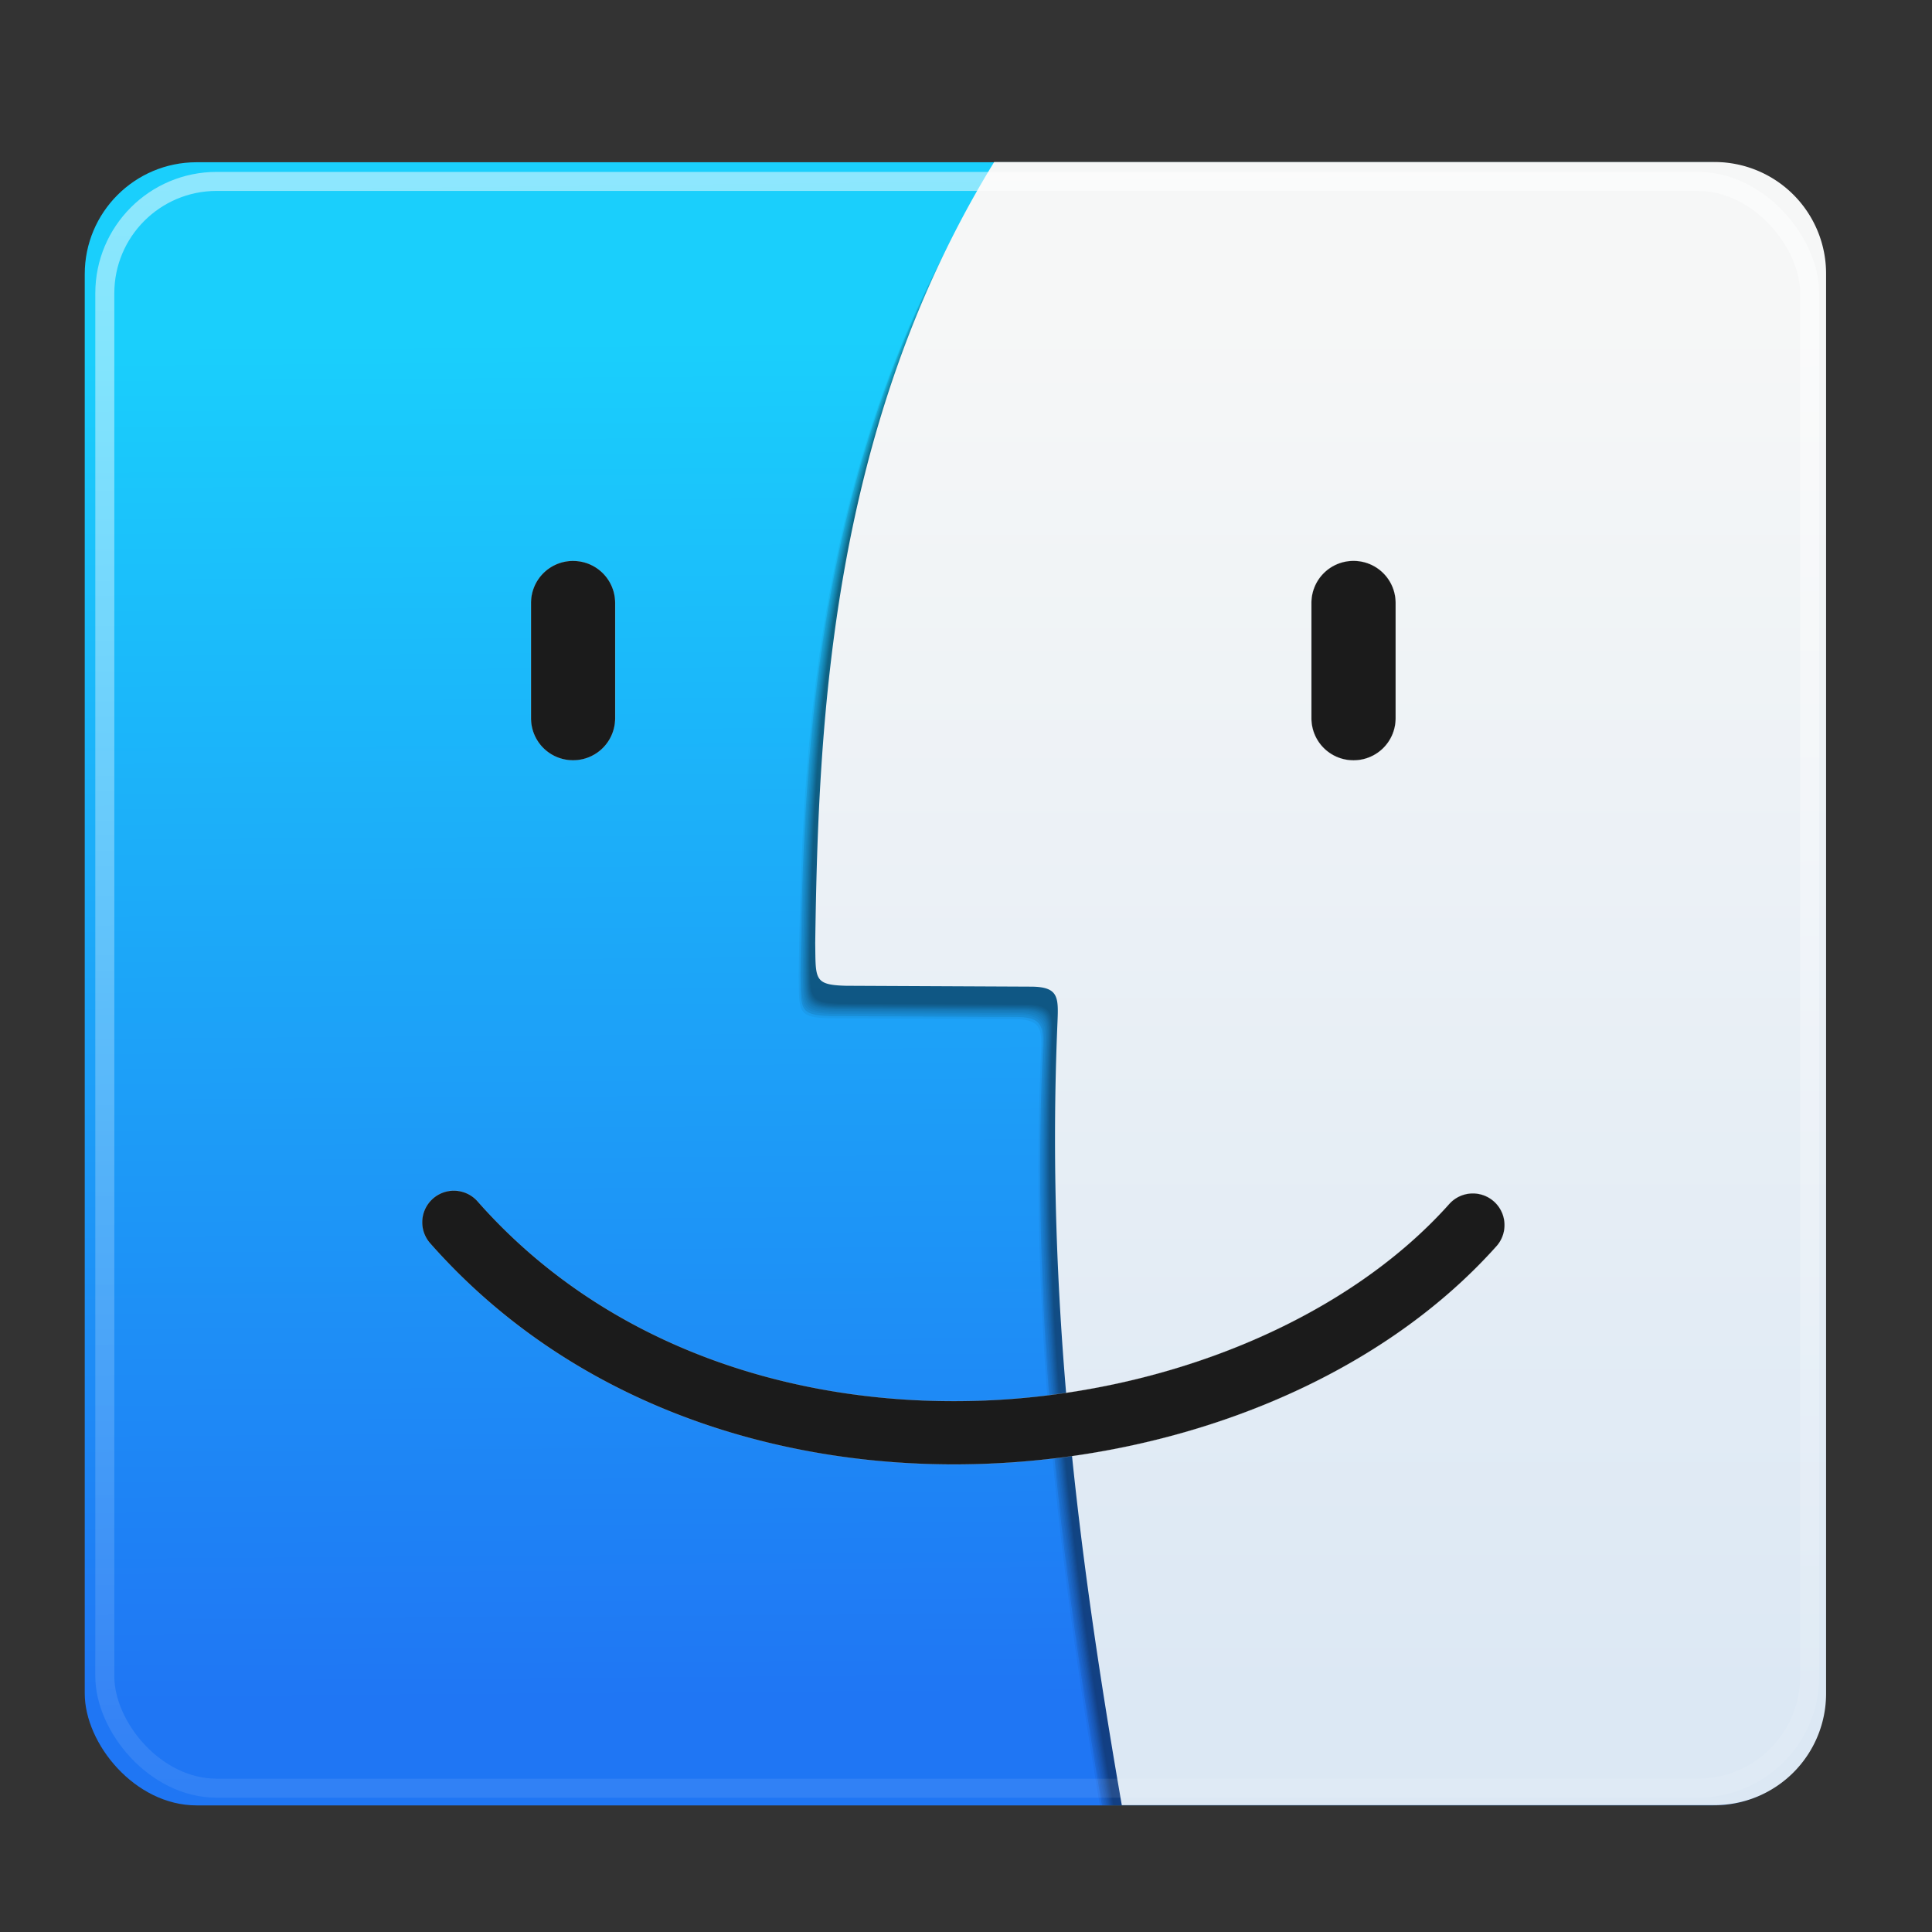 <svg xmlns="http://www.w3.org/2000/svg" xmlns:xlink="http://www.w3.org/1999/xlink" height="128" viewBox="0 0 128 128" width="128"><rect x="0" y="0" width="128" height="128" fill="#333333" stroke="none"/><defs><linearGradient xlink:href="#a" id="d" gradientUnits="userSpaceOnUse" x1="61.883" y1="143.581" x2="61.116" y2="36.197" gradientTransform="matrix(.625 0 0 .625 20.612 27.184)"/><linearGradient xlink:href="#b" id="e" gradientUnits="userSpaceOnUse" x1="142.421" y1="143.006" x2="142.421" y2="33.32" gradientTransform="matrix(.625 0 0 .625 20.659 27.173)"/><linearGradient xlink:href="#c" id="f" gradientUnits="userSpaceOnUse" x1="87.093" y1="21.048" x2="88.83" y2="174.454"/></defs><linearGradient id="a" gradientUnits="userSpaceOnUse" x1="61.883" x2="61.116" y1="143.581" y2="36.197"><stop offset="0" stop-color="#1f76f4"/><stop offset="1" stop-color="#1acffc"/></linearGradient><linearGradient id="b" gradientUnits="userSpaceOnUse" x1="142.421" x2="142.421" y1="143.006" y2="33.32"><stop offset="0" stop-color="#dce8f4"/><stop offset="1" stop-color="#f6f7f7"/></linearGradient><linearGradient id="c" gradientUnits="userSpaceOnUse" x1="87.093" x2="88.83" y1="21.048" y2="174.454"><stop offset="0" stop-color="#fff" stop-opacity=".509"/><stop offset="1" stop-color="#fff" stop-opacity="0"/></linearGradient><g transform="matrix(1.344 0 0 1.344 -45.714 -44.429)"><g transform="translate(-115.612)" fill="none" stroke="#000" stroke-linecap="round" stroke-linejoin="round" stroke-opacity=".004"><rect height="80.999" ry="5.512" width="85.792" x="153.803" y="41.055" stroke-width=".1"/><rect y="41.055" x="153.803" width="85.792" ry="5.512" height="80.999" stroke-width=".2"/><rect height="80.999" ry="5.512" width="85.792" x="153.803" y="41.055" stroke-width=".3"/><rect y="41.055" x="153.803" width="85.792" ry="5.512" height="80.999" stroke-width=".4"/><rect height="80.999" ry="5.512" width="85.792" x="153.803" y="41.055" stroke-width=".5"/><rect y="41.055" x="153.803" width="85.792" ry="5.512" height="80.999" stroke-width=".6"/><rect height="80.999" ry="5.512" width="85.792" x="153.803" y="41.055" stroke-width=".7"/><rect y="41.055" x="153.803" width="85.792" ry="5.512" height="80.999" stroke-width=".8"/><rect height="80.999" ry="5.512" width="85.792" x="153.803" y="41.055" stroke-width=".9"/><rect y="41.055" x="153.803" width="85.792" ry="5.512" height="80.999"/><rect height="80.999" ry="5.512" width="85.792" x="153.803" y="41.055" stroke-width="1.1"/><rect y="41.055" x="153.803" width="85.792" ry="5.512" height="80.999" stroke-width="1.2"/><rect height="80.999" ry="5.512" width="85.792" x="153.803" y="41.055" stroke-width="1.3"/><rect y="41.055" x="153.803" width="85.792" ry="5.512" height="80.999" stroke-width="1.4"/><rect height="80.999" ry="5.512" width="85.792" x="153.803" y="41.055" stroke-width="1.5"/><rect y="41.055" x="153.803" width="85.792" ry="5.512" height="80.999" stroke-width="1.6"/><rect height="80.999" ry="5.512" width="85.792" x="153.803" y="41.055" stroke-width="1.7"/><rect y="41.055" x="153.803" width="85.792" ry="5.512" height="80.999" stroke-width="1.8"/><rect height="80.999" ry="5.512" width="85.792" x="153.803" y="41.055" stroke-width="1.9"/><rect y="41.055" x="153.803" width="85.792" ry="5.512" height="80.999" stroke-width="2"/><rect height="80.999" ry="5.512" width="85.792" x="153.803" y="41.055" stroke-width="2.1"/><rect y="41.055" x="153.803" width="85.792" ry="5.512" height="80.999" stroke-width="2.2"/><rect height="80.999" ry="5.512" width="85.792" x="153.803" y="41.055" stroke-width="2.3"/><rect y="41.055" x="153.803" width="85.792" ry="5.512" height="80.999" stroke-width="2.4"/><rect height="80.999" ry="5.512" width="85.792" x="153.803" y="41.055" stroke-width="2.5"/><rect y="41.055" x="153.803" width="85.792" ry="5.512" height="80.999" stroke-width="2.6"/><rect height="80.999" ry="5.512" width="85.792" x="153.803" y="41.055" stroke-width="2.7"/><rect y="41.055" x="153.803" width="85.792" ry="5.512" height="80.999" stroke-width="2.8"/><rect height="80.999" ry="5.512" width="85.792" x="153.803" y="41.055" stroke-width="2.9"/><rect y="41.055" x="153.803" width="85.792" ry="5.512" height="80.999" stroke-width="3"/><rect height="80.999" ry="5.512" width="85.792" x="153.803" y="41.055" stroke-width="3.1"/><rect y="41.055" x="153.803" width="85.792" ry="5.512" height="80.999" stroke-width="3.2"/><rect height="80.999" ry="5.512" width="85.792" x="153.803" y="41.055" stroke-width="3.3"/><rect y="41.055" x="153.803" width="85.792" ry="5.512" height="80.999" stroke-width="3.4"/><rect height="80.999" ry="5.512" width="85.792" x="153.803" y="41.055" stroke-width="3.5"/><rect y="41.055" x="153.803" width="85.792" ry="5.512" height="80.999" stroke-width="3.6"/><rect height="80.999" ry="5.512" width="85.792" x="153.803" y="41.055" stroke-width="3.7"/><rect y="41.055" x="153.803" width="85.792" ry="5.512" height="80.999" stroke-width="3.8"/><rect height="80.999" ry="5.512" width="85.792" x="153.803" y="41.055" stroke-width="3.9"/><rect y="41.055" x="153.803" width="85.792" ry="5.512" height="80.999" stroke-width="4"/><rect height="80.999" ry="5.512" width="85.792" x="153.803" y="41.055" stroke-width="4.1"/><rect y="41.055" x="153.803" width="85.792" ry="5.512" height="80.999" stroke-width="4.2"/><rect height="80.999" ry="5.512" width="85.792" x="153.803" y="41.055" stroke-width="4.3"/><rect y="41.055" x="153.803" width="85.792" ry="5.512" height="80.999" stroke-width="4.4"/><rect height="80.999" ry="5.512" width="85.792" x="153.803" y="41.055" stroke-width="4.5"/><rect y="41.055" x="153.803" width="85.792" ry="5.512" height="80.999" stroke-width="4.6"/><rect height="80.999" ry="5.512" width="85.792" x="153.803" y="41.055" stroke-width="4.7"/><rect y="41.055" x="153.803" width="85.792" ry="5.512" height="80.999" stroke-width="4.8"/><rect height="80.999" ry="5.512" width="85.792" x="153.803" y="41.055" stroke-width="4.9"/><rect y="41.055" x="153.803" width="85.792" ry="5.512" height="80.999" stroke-width="5"/></g><rect height="80.999" ry="5.512" width="85.792" x="38.191" y="41.055" fill="url(#d)" stroke-width=".625"/><path d="M82.717 41.975c-8.029 13.08-8.666 27.382-8.82 38.5.025 1.782-.08 2.065 1.519 2.107l9.15.043c1.331.016 1.325.524 1.272 1.756-.565 13.303.93 25.466 3.02 37.674h29.613a5.496 5.496 0 0 0 5.16-3.58 5.57 5.57 0 0 0 .096-1.012V47.486a5.5 5.5 0 0 0-5.512-5.511z" fill-opacity=".05" stroke-width=".625"/><path d="M82.682 42.025c-8.029 13.08-8.666 27.383-8.82 38.5.025 1.783-.08 2.065 1.519 2.108l9.15.043c1.33.016 1.324.523 1.272 1.756-.565 13.284.925 25.433 3.01 37.623h29.658c2.324 0 4.3-1.427 5.113-3.453.07-.352.107-.715.107-1.088V47.537a5.5 5.5 0 0 0-5.511-5.512z" fill-opacity=".05" stroke-width=".625"/><path d="M82.643 42.072c-8.029 13.08-8.666 27.383-8.82 38.5.025 1.783-.08 2.065 1.519 2.108l9.15.043c1.33.016 1.324.523 1.272 1.756-.564 13.267.922 25.401 3.002 37.576h29.705a5.498 5.498 0 0 0 5.049-3.3 5.56 5.56 0 0 0 .132-1.194V47.584a5.5 5.5 0 0 0-5.511-5.512z" fill-opacity=".05" stroke-width=".625"/><path d="M82.604 42.111c-8.029 13.08-8.666 27.383-8.82 38.5.025 1.783-.08 2.065 1.519 2.108l9.15.043c1.33.016 1.324.523 1.272 1.756-.563 13.253.92 25.375 2.996 37.537h29.75a5.494 5.494 0 0 0 4.986-3.17c.098-.413.156-.842.156-1.285V47.623a5.5 5.5 0 0 0-5.511-5.512z" fill-opacity=".05" stroke-width=".625"/><path d="M82.564 42.154c-8.028 13.08-8.665 27.383-8.82 38.5.026 1.783-.079 2.065 1.52 2.108l9.15.043c1.33.016 1.324.523 1.272 1.756-.563 13.237.915 25.347 2.988 37.494h29.797a5.494 5.494 0 0 0 4.925-3.045c.112-.438.178-.894.178-1.367V47.666a5.5 5.5 0 0 0-5.512-5.512z" fill-opacity=".05" stroke-width=".625"/><path d="M82.514 42.201c-8.029 13.08-8.666 27.383-8.82 38.5.025 1.783-.082 2.065 1.517 2.108l9.152.043c1.33.016 1.324.523 1.272 1.755-.562 13.22.914 25.317 2.982 37.448h29.854a5.499 5.499 0 0 0 4.845-2.877l.002-.004c.132-.472.204-.969.204-1.485V47.715a5.501 5.501 0 0 0-5.512-5.514z" fill-opacity=".05" stroke-width=".625"/><path d="M82.463 42.275c-8.028 13.08-8.666 27.383-8.82 38.5.025 1.783-.082 2.065 1.517 2.108l9.153.043c1.33.016 1.324.523 1.271 1.756-.56 13.193.909 25.267 2.97 37.373h29.917a5.494 5.494 0 0 0 4.787-2.782 5.5 5.5 0 0 0 .213-1.51V47.79a5.501 5.501 0 0 0-5.512-5.514z" fill-opacity=".05" stroke-width=".625"/><path d="M82.408 42.357c-8.028 13.08-8.665 27.383-8.82 38.5.026 1.783-.081 2.065 1.517 2.108l9.153.043c1.33.016 1.324.523 1.271 1.756-.559 13.163.903 25.212 2.957 37.29h29.985a5.492 5.492 0 0 0 4.724-2.677 5.5 5.5 0 0 0 .221-1.531V47.87a5.501 5.501 0 0 0-5.512-5.514z" fill-opacity=".05" stroke-width=".625"/><path d="M82.287 42.537c-8.028 13.08-8.666 27.383-8.82 38.5.026 1.783-.081 2.065 1.517 2.108l9.153.043c1.33.016 1.324.523 1.271 1.755-.556 13.098.888 25.093 2.926 37.112h30.137c1.918 0 3.6-.971 4.586-2.45.15-.501.238-1.028.238-1.58V48.051a5.501 5.501 0 0 0-5.512-5.514z" fill-opacity=".05" stroke-width=".625"/><path d="M82.342 42.432c-8.029 13.08-8.666 27.382-8.82 38.5.025 1.782-.082 2.065 1.517 2.107l9.152.043c1.331.016 1.325.524 1.272 1.756-.558 13.136.896 25.163 2.943 37.217h30.065a5.493 5.493 0 0 0 4.633-2.526c.155-.51.246-1.047.246-1.61V47.946a5.501 5.501 0 0 0-5.512-5.513z" fill-opacity=".05" stroke-width=".625"/><path d="M82.205 42.646c-8.028 13.08-8.666 27.383-8.82 38.5.026 1.783-.081 2.066 1.517 2.108l9.153.043c1.33.016 1.324.523 1.271 1.756-.555 13.058.88 25.02 2.908 37.002h30.237c1.865 0 3.505-.92 4.502-2.33.151-.505.24-1.035.24-1.59V48.16a5.501 5.501 0 0 0-5.512-5.514z" fill-opacity=".05" stroke-width=".625"/><path d="M82.287 42.537c-8.028 13.08-8.666 27.383-8.82 38.5.026 1.783-.081 2.065 1.517 2.108l9.153.043c1.33.016 1.324.523 1.271 1.755-.556 13.098.888 25.093 2.926 37.112h30.137c1.918 0 3.6-.971 4.586-2.45.15-.501.238-1.028.238-1.58V48.051a5.501 5.501 0 0 0-5.512-5.514z" fill-opacity=".05" stroke-width=".625"/><path d="M82.756 41.928c-8.028 13.08-8.666 27.382-8.82 38.5.025 1.782-.082 2.065 1.517 2.107l9.152.043c1.331.016 1.325.524 1.272 1.756-.566 13.32.933 25.498 3.025 37.72h29.569a5.496 5.496 0 0 0 5.21-3.722c.051-.298.083-.603.083-.916V47.441a5.501 5.501 0 0 0-5.512-5.513z" fill-opacity=".05" stroke-width=".625"/><path d="M83.021 41.044c-8.028 13.08-8.667 27.383-8.821 38.5.026 1.783-.08 2.064 1.52 2.107l9.15.043c1.33.016 1.324.523 1.272 1.756-.58 13.636 1 26.077 3.171 38.593h29.205a5.5 5.5 0 0 0 5.512-5.511V46.556a5.5 5.5 0 0 0-5.512-5.512z" fill="url(#e)" stroke-width=".625"/><g transform="matrix(.625 0 0 .625 20.712 27.22)" stroke-linecap="round"><rect height="126.729" ry="8.821" width="134.468" x="29.549" y="23.648" fill="none" stroke="url(#f)" stroke-width="1.5"/><path d="M66.483 53.576A3.315 3.315 0 0 0 63.16 56.9v9.086a3.315 3.315 0 0 0 3.323 3.322 3.315 3.315 0 0 0 3.322-3.322v-9.086a3.315 3.315 0 0 0-3.322-3.323zm61.554 0a3.315 3.315 0 0 0-3.322 3.323v9.086a3.315 3.315 0 0 0 3.322 3.322 3.315 3.315 0 0 0 3.323-3.322v-9.086a3.315 3.315 0 0 0-3.323-3.323zm-71.054 49.672a2.5 2.5 0 0 0-1.754 4.18c11.302 12.802 27.809 17.942 43.634 17.375 15.826-.567 31.137-6.74 40.452-17.172a2.5 2.5 0 1 0-3.73-3.33c-8.134 9.109-22.275 14.982-36.9 15.506-14.624.524-29.566-4.2-39.708-15.688a2.5 2.5 0 0 0-1.994-.87z" fill="#1b1b1b" stroke="#fff" stroke-width=".015" stroke-opacity=".509"/></g></g></svg>